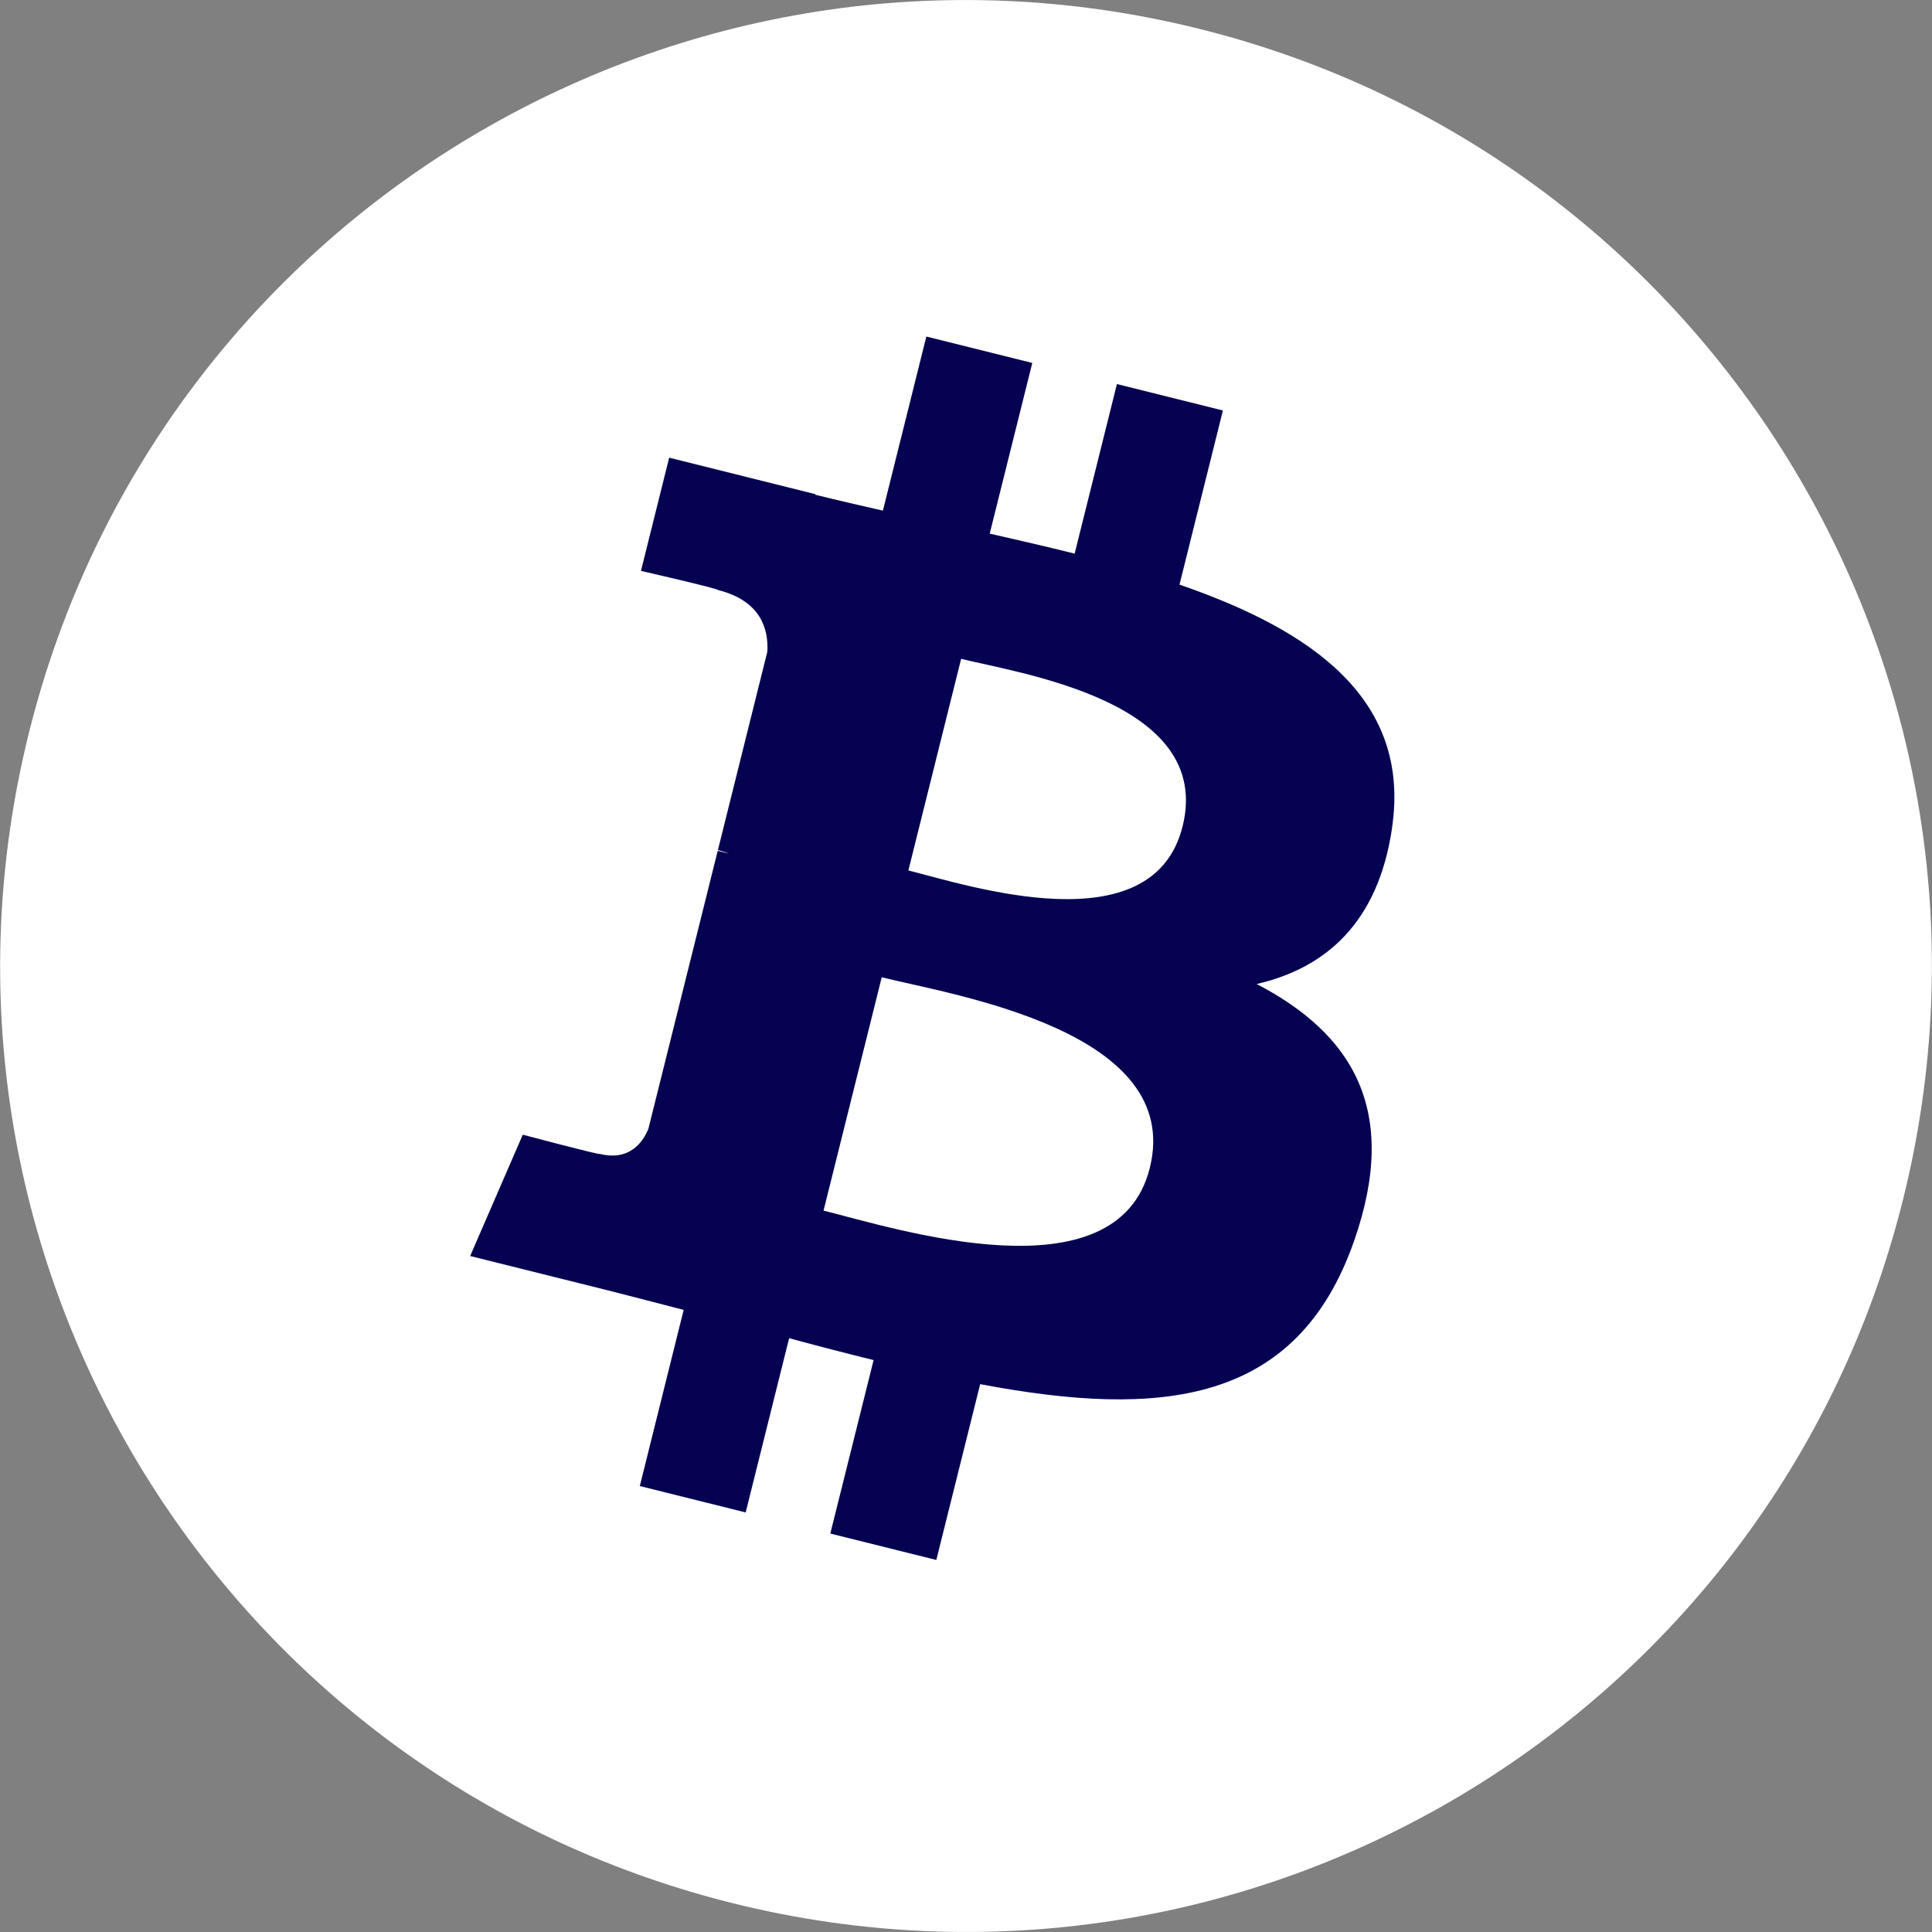 <svg width="80" height="80" viewBox="0 0 80 80" fill="none" xmlns="http://www.w3.org/2000/svg">
<rect x="0" y="0" width="80" height="80" fill="#808080" stroke="none"/>
<g clip-path="url(#clip0_136_13)">
<path d="M49.671 1.197L49.671 1.197L49.671 1.197ZM76.858 49.193L76.812 49.378C71.658 69.624 51.103 81.923 30.805 76.862C10.455 71.787 -1.934 51.167 3.143 30.812L3.143 30.811C8.216 10.452 28.835 -1.937 49.187 3.138L49.188 3.138C69.545 8.213 81.934 28.834 76.858 49.193Z" fill="white" stroke="white" stroke-width="4"/>
<path d="M57.638 34.301C58.435 28.978 54.382 26.117 48.84 24.208L50.638 16.997L46.249 15.903L44.499 22.924C43.345 22.636 42.16 22.365 40.982 22.096L42.745 15.029L38.358 13.935L36.559 21.144C35.604 20.926 34.666 20.712 33.757 20.485L33.762 20.462L27.709 18.951L26.541 23.639C26.541 23.639 29.797 24.386 29.729 24.431C31.506 24.875 31.828 26.052 31.774 26.984L29.727 35.199C29.849 35.23 30.008 35.275 30.183 35.345C30.036 35.309 29.881 35.269 29.719 35.231L26.849 46.738C26.631 47.278 26.08 48.089 24.837 47.781C24.881 47.844 21.647 46.985 21.647 46.985L19.468 52.009L25.18 53.433C26.242 53.7 27.284 53.978 28.309 54.24L26.493 61.534L30.877 62.627L32.676 55.412C33.874 55.737 35.036 56.037 36.174 56.319L34.381 63.501L38.771 64.595L40.587 57.315C48.072 58.732 53.7 58.161 56.068 51.391C57.977 45.94 55.973 42.796 52.036 40.746C54.904 40.085 57.064 38.198 57.64 34.302L57.639 34.301L57.638 34.301ZM47.61 48.364C46.253 53.814 37.076 50.868 34.101 50.129L36.511 40.467C39.486 41.209 49.028 42.679 47.61 48.364H47.61ZM48.967 34.222C47.73 39.18 40.092 36.661 37.614 36.044L39.799 27.28C42.277 27.898 50.256 29.051 48.968 34.222H48.967Z" fill="#050351"/>
</g>
<defs>
<clipPath id="clip0_136_13">
<rect width="80" height="80" fill="white"/>
</clipPath>
</defs>
</svg>
